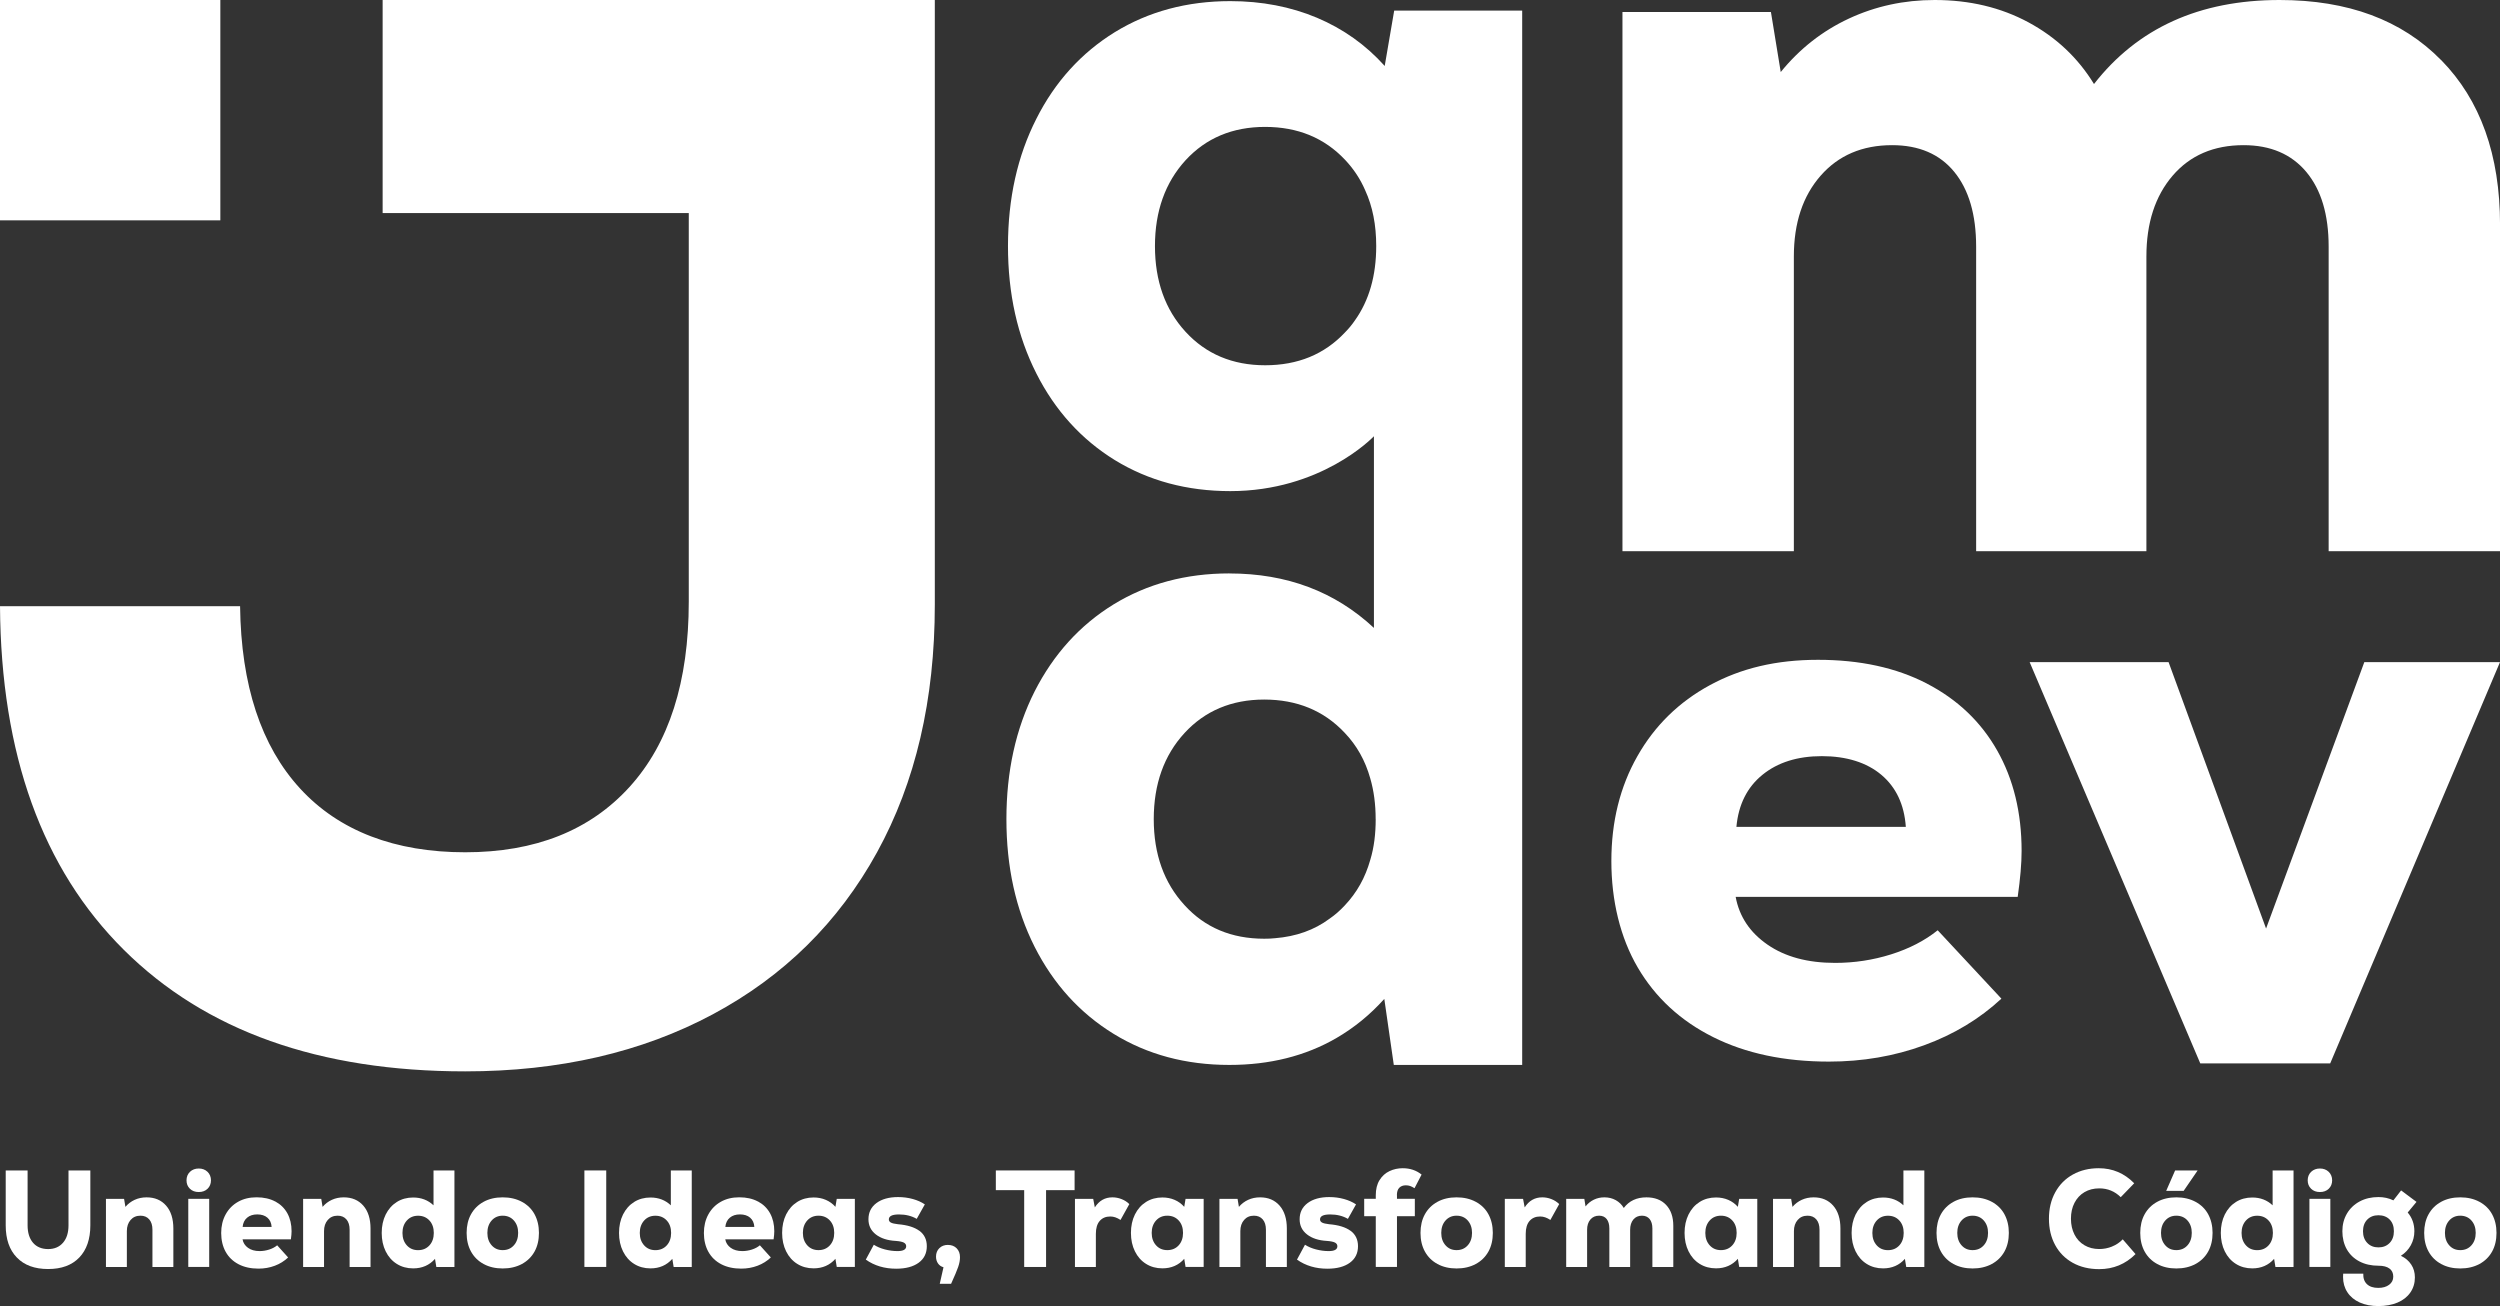 <?xml version="1.0" encoding="UTF-8"?>
<svg id="Layer_2" data-name="Layer 2" xmlns="http://www.w3.org/2000/svg" viewBox="0 0 621.54 324.72">
  <rect x="0" y="0" width="621.54" height="324.72" fill="#333333" stroke="none"/>
  <defs>
    <style>
      .cls-1 {
        fill: #fff;
      }
    </style>
  </defs>
  <g id="Layer_1-2" data-name="Layer 1">
    <g>
      <path class="cls-1" d="m17.03,304.64c0,1.83-.45,3.27-1.36,4.32-.91,1.05-2.14,1.58-3.71,1.58s-2.87-.53-3.76-1.58-1.34-2.49-1.34-4.32v-13.64H1.42v13.64c0,3.43.92,6.1,2.77,8,1.84,1.91,4.43,2.86,7.77,2.86s5.92-.95,7.75-2.86c1.83-1.91,2.75-4.58,2.75-8v-13.64h-5.43v13.64Z"/>
      <path class="cls-1" d="m36.44,297.68c-1.08,0-2.07.21-2.96.62s-1.66.99-2.3,1.75l-.33-1.99h-4.51v16.93h5.2v-8.91c0-1.14.31-2.07.93-2.78.62-.71,1.43-1.06,2.45-1.06.93,0,1.66.31,2.19.93.53.62.79,1.47.79,2.57v9.25h5.2v-9.56c0-2.42-.6-4.32-1.8-5.69-1.2-1.37-2.82-2.06-4.85-2.06Z"/>
      <path class="cls-1" d="m49.42,290.51c-.88,0-1.61.27-2.19.82-.57.55-.86,1.26-.86,2.12s.28,1.54.84,2.09c.56.55,1.3.82,2.2.82s1.64-.27,2.2-.82c.56-.55.84-1.25.84-2.09s-.29-1.58-.86-2.12c-.57-.55-1.3-.82-2.19-.82Z"/>
      <rect class="cls-1" x="46.81" y="298.05" width="5.2" height="16.93"/>
      <path class="cls-1" d="m68.44,298.72c-1.3-.7-2.85-1.05-4.64-1.05s-3.28.37-4.6,1.11c-1.32.74-2.36,1.79-3.1,3.14-.74,1.35-1.11,2.89-1.11,4.63s.38,3.37,1.13,4.7c.75,1.33,1.82,2.35,3.21,3.07s3.04,1.08,4.94,1.08c1.44,0,2.79-.24,4.06-.72,1.27-.48,2.37-1.17,3.3-2.06l-2.72-3.02c-.55.46-1.21.81-1.99,1.06-.77.25-1.57.38-2.38.38-1.17,0-2.13-.27-2.88-.81-.75-.54-1.2-1.24-1.36-2.11h12.02c.11-.8.17-1.47.17-2.02,0-1.69-.35-3.17-1.04-4.44-.7-1.27-1.7-2.25-3-2.95Zm-8.12,6.32c.09-.98.46-1.75,1.11-2.3.65-.55,1.5-.82,2.53-.82s1.91.27,2.53.82c.63.55.98,1.31,1.04,2.3h-7.22Z"/>
      <path class="cls-1" d="m85.46,297.68c-1.08,0-2.07.21-2.96.62s-1.66.99-2.3,1.75l-.33-1.99h-4.51v16.93h5.2v-8.91c0-1.14.31-2.07.93-2.78.62-.71,1.43-1.06,2.45-1.06.93,0,1.66.31,2.19.93.53.62.79,1.47.79,2.57v9.25h5.2v-9.56c0-2.42-.6-4.32-1.8-5.69-1.2-1.37-2.82-2.06-4.85-2.06Z"/>
      <path class="cls-1" d="m107.79,299.67c-1.37-1.3-3.06-1.95-5.07-1.95-1.52,0-2.88.37-4.06,1.11-1.18.74-2.1,1.78-2.77,3.12-.66,1.34-.99,2.86-.99,4.58s.33,3.24.99,4.58c.66,1.34,1.58,2.38,2.77,3.12,1.18.74,2.53,1.11,4.06,1.11,2.23,0,4.04-.79,5.43-2.37l.33,2.02h4.5v-23.99h-5.2v8.67Zm-1.03,9.96c-.73.79-1.67,1.18-2.82,1.18s-2.08-.4-2.8-1.2c-.72-.8-1.08-1.83-1.08-3.08s.36-2.28,1.08-3.08c.72-.8,1.65-1.2,2.8-1.2s2.09.39,2.82,1.18,1.09,1.82,1.09,3.1-.37,2.31-1.09,3.1Z"/>
      <path class="cls-1" d="m129.75,298.79c-1.37-.74-2.96-1.11-4.77-1.11s-3.4.37-4.75,1.11c-1.36.74-2.4,1.78-3.13,3.1s-1.09,2.87-1.09,4.63.36,3.3,1.09,4.63,1.77,2.36,3.13,3.1c1.36.74,2.94,1.11,4.75,1.11s3.4-.37,4.77-1.11c1.37-.74,2.42-1.78,3.15-3.1s1.09-2.87,1.09-4.63-.37-3.3-1.09-4.63-1.78-2.36-3.15-3.1Zm-1.99,10.81c-.71.8-1.63,1.2-2.78,1.2s-2.04-.4-2.75-1.2c-.71-.8-1.06-1.83-1.06-3.08s.35-2.28,1.06-3.08c.71-.8,1.62-1.2,2.75-1.2s2.08.4,2.78,1.2c.71.8,1.06,1.83,1.06,3.08s-.35,2.29-1.06,3.08Z"/>
      <rect class="cls-1" x="145.29" y="290.99" width="5.43" height="23.99"/>
      <path class="cls-1" d="m166.79,299.67c-1.37-1.3-3.06-1.95-5.07-1.95-1.52,0-2.88.37-4.06,1.11-1.18.74-2.1,1.78-2.77,3.12-.66,1.34-.99,2.86-.99,4.58s.33,3.24.99,4.58c.66,1.34,1.58,2.38,2.77,3.12,1.18.74,2.53,1.11,4.06,1.11,2.23,0,4.04-.79,5.43-2.37l.33,2.02h4.5v-23.99h-5.2v8.67Zm-1.03,9.96c-.73.79-1.67,1.18-2.82,1.18s-2.08-.4-2.8-1.2c-.72-.8-1.08-1.83-1.08-3.08s.36-2.28,1.08-3.08c.72-.8,1.65-1.2,2.8-1.2s2.09.39,2.82,1.18,1.09,1.82,1.09,3.1-.37,2.31-1.09,3.1Z"/>
      <path class="cls-1" d="m188.45,298.72c-1.3-.7-2.85-1.05-4.64-1.05s-3.28.37-4.6,1.11c-1.32.74-2.36,1.79-3.1,3.14-.74,1.35-1.11,2.89-1.11,4.63s.38,3.37,1.13,4.7c.75,1.33,1.82,2.35,3.21,3.07s3.04,1.08,4.94,1.08c1.44,0,2.79-.24,4.06-.72,1.27-.48,2.37-1.17,3.3-2.06l-2.72-3.02c-.55.46-1.21.81-1.99,1.06-.77.25-1.57.38-2.38.38-1.17,0-2.13-.27-2.88-.81-.75-.54-1.2-1.24-1.36-2.11h12.02c.11-.8.17-1.47.17-2.02,0-1.69-.35-3.17-1.04-4.44-.7-1.27-1.7-2.25-3-2.95Zm-8.12,6.32c.09-.98.46-1.75,1.11-2.3.65-.55,1.5-.82,2.53-.82s1.91.27,2.53.82c.63.55.98,1.31,1.04,2.3h-7.22Z"/>
      <path class="cls-1" d="m207.7,300.04c-.66-.75-1.46-1.33-2.38-1.73-.93-.4-1.94-.6-3.05-.6-1.52,0-2.88.37-4.06,1.11-1.18.74-2.1,1.78-2.77,3.12-.66,1.34-.99,2.86-.99,4.58s.33,3.24.99,4.58c.66,1.34,1.58,2.38,2.77,3.12,1.18.74,2.53,1.11,4.06,1.11,2.23,0,4.04-.79,5.43-2.37l.33,2.02h4.5v-16.93h-4.5l-.33,1.99Zm-1.39,9.58c-.73.79-1.67,1.18-2.82,1.18s-2.08-.4-2.8-1.2c-.72-.8-1.08-1.83-1.08-3.08s.36-2.28,1.08-3.08c.72-.8,1.65-1.2,2.8-1.2s2.09.39,2.82,1.18,1.09,1.82,1.09,3.1-.37,2.31-1.09,3.1Z"/>
      <path class="cls-1" d="m228.58,306.01c-1.23-.91-3.01-1.46-5.35-1.65-.82-.09-1.4-.23-1.74-.41s-.51-.45-.51-.79c0-.82.84-1.23,2.52-1.23s3.17.37,4.41,1.1l2.02-3.6c-.84-.57-1.84-1.02-3-1.34-1.16-.32-2.38-.48-3.66-.48-2.25,0-4.04.5-5.37,1.49-1.33.99-1.99,2.34-1.99,4.03,0,1.55.61,2.81,1.84,3.77s2.88,1.5,4.95,1.61c.93.07,1.59.21,1.99.41.4.21.6.51.6.92,0,.8-.72,1.2-2.15,1.2-1.04,0-2.08-.14-3.13-.41-1.05-.27-1.97-.66-2.77-1.17l-1.99,3.7c2.14,1.51,4.66,2.26,7.55,2.26,2.38,0,4.25-.5,5.6-1.49,1.35-.99,2.02-2.36,2.02-4.1,0-1.64-.61-2.92-1.84-3.84Z"/>
      <path class="cls-1" d="m235.69,309.5c-.88,0-1.6.27-2.15.81-.55.54-.83,1.24-.83,2.11,0,.66.17,1.23.5,1.7.33.47.78.78,1.36.94l-.93,4.11h2.82c.86-1.9,1.45-3.29,1.75-4.16.31-.88.46-1.7.46-2.45,0-.91-.28-1.65-.83-2.21-.55-.56-1.27-.84-2.15-.84Z"/>
      <polygon class="cls-1" points="247.58 295.89 254.63 295.89 254.63 314.99 260.07 314.99 260.07 295.89 267.16 295.89 267.16 290.99 247.58 290.99 247.58 295.89"/>
      <path class="cls-1" d="m276.56,297.68c-1.85,0-3.31.83-4.37,2.5l-.4-2.12h-4.54v16.93h5.2v-8.23c0-1.42.32-2.49.96-3.22.64-.73,1.51-1.1,2.62-1.1.44,0,.86.07,1.26.21.4.14.83.35,1.29.65l2.19-3.94c-.55-.55-1.2-.96-1.95-1.25-.75-.29-1.5-.43-2.25-.43Z"/>
      <path class="cls-1" d="m294.42,300.04c-.66-.75-1.46-1.33-2.38-1.73-.93-.4-1.94-.6-3.05-.6-1.52,0-2.88.37-4.06,1.11-1.18.74-2.1,1.78-2.77,3.12-.66,1.34-.99,2.86-.99,4.58s.33,3.24.99,4.58c.66,1.34,1.58,2.38,2.77,3.12,1.18.74,2.53,1.11,4.06,1.11,2.23,0,4.04-.79,5.43-2.37l.33,2.02h4.5v-16.93h-4.5l-.33,1.99Zm-1.39,9.58c-.73.79-1.67,1.18-2.82,1.18s-2.08-.4-2.8-1.2c-.72-.8-1.08-1.83-1.08-3.08s.36-2.28,1.08-3.08c.72-.8,1.65-1.2,2.8-1.2s2.09.39,2.82,1.18,1.09,1.82,1.09,3.1-.37,2.31-1.09,3.1Z"/>
      <path class="cls-1" d="m313.27,297.68c-1.08,0-2.07.21-2.96.62s-1.66.99-2.3,1.75l-.33-1.99h-4.51v16.93h5.2v-8.91c0-1.14.31-2.07.93-2.78.62-.71,1.43-1.06,2.45-1.06.93,0,1.66.31,2.19.93.53.62.79,1.47.79,2.57v9.25h5.2v-9.56c0-2.42-.6-4.32-1.8-5.69-1.2-1.37-2.82-2.06-4.85-2.06Z"/>
      <path class="cls-1" d="m335.78,306.01c-1.23-.91-3.01-1.46-5.35-1.65-.82-.09-1.4-.23-1.74-.41s-.51-.45-.51-.79c0-.82.84-1.23,2.52-1.23s3.17.37,4.41,1.1l2.02-3.6c-.84-.57-1.84-1.02-3-1.34-1.16-.32-2.38-.48-3.66-.48-2.25,0-4.04.5-5.37,1.49-1.33.99-1.99,2.34-1.99,4.03,0,1.55.61,2.81,1.84,3.77s2.88,1.5,4.95,1.61c.93.07,1.59.21,1.99.41.4.21.6.51.6.92,0,.8-.72,1.2-2.15,1.2-1.04,0-2.08-.14-3.13-.41-1.05-.27-1.97-.66-2.77-1.17l-1.99,3.7c2.14,1.51,4.66,2.26,7.55,2.26,2.38,0,4.25-.5,5.6-1.49,1.35-.99,2.02-2.36,2.02-4.1,0-1.64-.61-2.92-1.84-3.84Z"/>
      <path class="cls-1" d="m347.29,297.16c0-.85.2-1.47.6-1.87s.94-.6,1.62-.6c.4,0,.76.06,1.08.17s.68.3,1.08.55l1.76-3.39c-1.3-1.05-2.87-1.58-4.7-1.58-1.17,0-2.26.24-3.28.72-1.02.48-1.84,1.22-2.47,2.23-.63,1.01-.94,2.26-.94,3.77v.89h-2.88v4.32h2.88v12.61h5.27v-12.61h4.44v-4.32h-4.44v-.89Z"/>
      <path class="cls-1" d="m366.9,298.79c-1.37-.74-2.96-1.11-4.77-1.11s-3.4.37-4.75,1.11c-1.36.74-2.4,1.78-3.13,3.1s-1.09,2.87-1.09,4.63.36,3.3,1.09,4.63,1.77,2.36,3.13,3.1c1.36.74,2.94,1.11,4.75,1.11s3.4-.37,4.77-1.11c1.37-.74,2.42-1.78,3.15-3.1s1.09-2.87,1.09-4.63-.37-3.3-1.09-4.63-1.78-2.36-3.15-3.1Zm-1.99,10.81c-.71.8-1.63,1.2-2.78,1.2s-2.04-.4-2.75-1.2c-.71-.8-1.06-1.83-1.06-3.08s.35-2.28,1.06-3.08c.71-.8,1.62-1.2,2.75-1.2s2.08.4,2.78,1.2c.71.8,1.06,1.83,1.06,3.08s-.35,2.29-1.06,3.08Z"/>
      <path class="cls-1" d="m383.43,297.68c-1.85,0-3.31.83-4.37,2.5l-.4-2.12h-4.54v16.93h5.2v-8.23c0-1.42.32-2.49.96-3.22.64-.73,1.51-1.1,2.62-1.1.44,0,.86.07,1.26.21.4.14.83.35,1.29.65l2.19-3.94c-.55-.55-1.2-.96-1.95-1.25-.75-.29-1.5-.43-2.25-.43Z"/>
      <path class="cls-1" d="m409.33,297.68c-2.43,0-4.31.88-5.63,2.64-.49-.82-1.15-1.47-1.99-1.94-.84-.47-1.79-.7-2.85-.7-.93,0-1.79.19-2.6.58-.81.39-1.5.95-2.07,1.68l-.3-1.88h-4.51v16.93h5.2v-9.25c0-1.05.27-1.9.81-2.54s1.26-.96,2.17-.96c.82,0,1.45.28,1.89.84s.66,1.34.66,2.35v9.56h5.17v-9.25c0-1.05.27-1.9.79-2.54.53-.64,1.25-.96,2.15-.96.82,0,1.45.28,1.91.84.45.56.68,1.34.68,2.35v9.56h5.2v-10.25c0-2.19-.6-3.92-1.79-5.18-1.19-1.26-2.83-1.88-4.9-1.88Z"/>
      <path class="cls-1" d="m432.06,300.04c-.66-.75-1.46-1.33-2.38-1.73-.93-.4-1.94-.6-3.05-.6-1.52,0-2.88.37-4.06,1.11-1.18.74-2.1,1.78-2.77,3.12-.66,1.34-.99,2.86-.99,4.58s.33,3.24.99,4.58c.66,1.34,1.58,2.38,2.77,3.12,1.18.74,2.53,1.11,4.06,1.11,2.23,0,4.04-.79,5.43-2.37l.33,2.02h4.5v-16.93h-4.5l-.33,1.99Zm-1.39,9.58c-.73.79-1.67,1.18-2.82,1.18s-2.08-.4-2.8-1.2c-.72-.8-1.08-1.83-1.08-3.08s.36-2.28,1.08-3.08c.72-.8,1.65-1.2,2.8-1.2s2.09.39,2.82,1.18,1.09,1.82,1.09,3.1-.37,2.31-1.09,3.1Z"/>
      <path class="cls-1" d="m450.9,297.68c-1.08,0-2.07.21-2.96.62s-1.66.99-2.3,1.75l-.33-1.99h-4.51v16.93h5.2v-8.91c0-1.14.31-2.07.93-2.78.62-.71,1.43-1.06,2.45-1.06.93,0,1.66.31,2.19.93.53.62.79,1.47.79,2.57v9.25h5.2v-9.56c0-2.42-.6-4.32-1.8-5.69-1.2-1.37-2.82-2.06-4.85-2.06Z"/>
      <path class="cls-1" d="m473.23,299.67c-1.37-1.3-3.06-1.95-5.07-1.95-1.52,0-2.88.37-4.06,1.11-1.18.74-2.1,1.78-2.77,3.12-.66,1.34-.99,2.86-.99,4.58s.33,3.24.99,4.58c.66,1.34,1.58,2.38,2.77,3.12,1.18.74,2.53,1.11,4.06,1.11,2.23,0,4.04-.79,5.43-2.37l.33,2.02h4.5v-23.99h-5.2v8.67Zm-1.03,9.96c-.73.79-1.67,1.18-2.82,1.18s-2.08-.4-2.8-1.2c-.72-.8-1.08-1.83-1.08-3.08s.36-2.28,1.08-3.08c.72-.8,1.65-1.2,2.8-1.2s2.09.39,2.82,1.18,1.09,1.82,1.09,3.1-.37,2.31-1.09,3.1Z"/>
      <path class="cls-1" d="m495.19,298.79c-1.37-.74-2.96-1.11-4.77-1.11s-3.4.37-4.75,1.11c-1.36.74-2.4,1.78-3.13,3.1s-1.09,2.87-1.09,4.63.36,3.3,1.09,4.63,1.77,2.36,3.13,3.1c1.36.74,2.94,1.11,4.75,1.11s3.4-.37,4.77-1.11c1.37-.74,2.42-1.78,3.15-3.1s1.09-2.87,1.09-4.63-.37-3.3-1.09-4.63-1.78-2.36-3.15-3.1Zm-1.99,10.81c-.71.8-1.63,1.2-2.78,1.2s-2.04-.4-2.75-1.2c-.71-.8-1.06-1.83-1.06-3.08s.35-2.28,1.06-3.08c.71-.8,1.62-1.2,2.75-1.2s2.08.4,2.78,1.2c.71.8,1.06,1.83,1.06,3.08s-.35,2.29-1.06,3.08Z"/>
      <path class="cls-1" d="m525.1,309.91c-1.02.41-2.08.62-3.18.62-1.39,0-2.62-.31-3.69-.94-1.07-.63-1.9-1.51-2.48-2.66-.58-1.14-.88-2.46-.88-3.94s.29-2.8.88-3.94,1.41-2.03,2.48-2.66c1.07-.63,2.3-.94,3.69-.94,2.08,0,3.85.73,5.33,2.19l3.35-3.46c-2.45-2.49-5.39-3.74-8.81-3.74-2.41,0-4.55.52-6.43,1.56s-3.34,2.51-4.39,4.42c-1.05,1.91-1.57,4.1-1.57,6.56s.51,4.65,1.54,6.55c1.03,1.9,2.49,3.37,4.37,4.42s4.08,1.58,6.58,1.58c3.53,0,6.55-1.25,9.04-3.74l-3.18-3.67c-.75.78-1.63,1.37-2.65,1.78Z"/>
      <path class="cls-1" d="m545.84,298.79c-1.37-.74-2.96-1.11-4.77-1.11s-3.4.37-4.75,1.11c-1.36.74-2.4,1.78-3.13,3.1s-1.09,2.87-1.09,4.63.36,3.3,1.09,4.63,1.77,2.36,3.13,3.1c1.36.74,2.94,1.11,4.75,1.11s3.4-.37,4.77-1.11c1.37-.74,2.42-1.78,3.15-3.1s1.09-2.87,1.09-4.63-.37-3.3-1.09-4.63-1.78-2.36-3.15-3.1Zm-1.99,10.81c-.71.8-1.63,1.2-2.78,1.2s-2.04-.4-2.75-1.2c-.71-.8-1.06-1.83-1.06-3.08s.35-2.28,1.06-3.08c.71-.8,1.62-1.2,2.75-1.2s2.08.4,2.78,1.2c.71.8,1.06,1.83,1.06,3.08s-.35,2.29-1.06,3.08Z"/>
      <polygon class="cls-1" points="546.37 290.99 540.77 290.99 538.55 296.07 542.89 296.07 546.37 290.99"/>
      <path class="cls-1" d="m565.02,299.67c-1.37-1.3-3.06-1.95-5.07-1.95-1.52,0-2.88.37-4.06,1.11-1.18.74-2.1,1.78-2.77,3.12-.66,1.34-.99,2.86-.99,4.58s.33,3.24.99,4.58c.66,1.34,1.58,2.38,2.77,3.12,1.18.74,2.53,1.11,4.06,1.11,2.23,0,4.04-.79,5.43-2.37l.33,2.02h4.5v-23.99h-5.2v8.67Zm-1.03,9.96c-.73.79-1.67,1.18-2.82,1.18s-2.08-.4-2.8-1.2c-.72-.8-1.08-1.83-1.08-3.08s.36-2.28,1.08-3.08c.72-.8,1.65-1.2,2.8-1.2s2.09.39,2.82,1.18,1.09,1.82,1.09,3.1-.37,2.31-1.09,3.1Z"/>
      <path class="cls-1" d="m576.78,290.51c-.88,0-1.61.27-2.19.82-.57.55-.86,1.26-.86,2.12s.28,1.54.84,2.09c.56.55,1.3.82,2.2.82s1.64-.27,2.2-.82c.56-.55.84-1.25.84-2.09s-.29-1.58-.86-2.12c-.57-.55-1.3-.82-2.19-.82Z"/>
      <rect class="cls-1" x="574.16" y="298.05" width="5.2" height="16.93"/>
      <path class="cls-1" d="m596.95,295.96l-1.92,2.47c-1.13-.55-2.36-.82-3.71-.82-1.75,0-3.3.36-4.65,1.08s-2.42,1.73-3.18,3.02-1.14,2.76-1.14,4.4.37,3.22,1.11,4.51c.74,1.29,1.79,2.29,3.15,3,1.36.71,2.94,1.06,4.75,1.06,1.17,0,2.07.23,2.7.7.63.47.94,1.14.94,2s-.34,1.53-1.03,2.04c-.68.51-1.58.77-2.68.77-1.24,0-2.18-.31-2.83-.93s-.96-1.49-.91-2.6h-5c-.02.18-.03.46-.03.82,0,1.44.36,2.71,1.08,3.8.72,1.1,1.74,1.94,3.06,2.54,1.33.59,2.87.89,4.64.89s3.4-.29,4.77-.87c1.37-.58,2.43-1.42,3.18-2.5.75-1.08,1.13-2.34,1.13-3.75,0-1.21-.3-2.28-.91-3.2-.61-.93-1.46-1.65-2.57-2.18,1.06-.69,1.88-1.56,2.47-2.62.58-1.06.88-2.22.88-3.48,0-1.8-.55-3.36-1.66-4.66l2.19-2.64-3.81-2.84Zm-2.85,13.06c-.71.73-1.63,1.1-2.78,1.1s-2.08-.37-2.78-1.11c-.71-.74-1.06-1.71-1.06-2.9s.35-2.18,1.06-2.9c.71-.72,1.63-1.08,2.78-1.08s2.1.36,2.8,1.08c.7.72,1.04,1.69,1.04,2.9s-.35,2.18-1.06,2.91Z"/>
      <path class="cls-1" d="m616.43,298.79c-1.37-.74-2.96-1.11-4.77-1.11s-3.4.37-4.75,1.11c-1.36.74-2.4,1.78-3.13,3.1s-1.09,2.87-1.09,4.63.36,3.3,1.09,4.63,1.77,2.36,3.13,3.1c1.36.74,2.94,1.11,4.75,1.11s3.4-.37,4.77-1.11c1.37-.74,2.42-1.78,3.15-3.1s1.09-2.87,1.09-4.63-.37-3.3-1.09-4.63-1.78-2.36-3.15-3.1Zm-1.99,10.81c-.71.8-1.63,1.2-2.78,1.2s-2.04-.4-2.75-1.2c-.71-.8-1.06-1.83-1.06-3.08s.35-2.28,1.06-3.08c.71-.8,1.62-1.2,2.75-1.2s2.08.4,2.78,1.2c.71.8,1.06,1.83,1.06,3.08s-.35,2.29-1.06,3.08Z"/>
      <path class="cls-1" d="m479.03,169.93c-7.6-3.93-16.61-5.89-27.04-5.89s-19.13,2.1-26.85,6.28c-7.73,4.19-13.75,10.08-18.06,17.68-4.32,7.6-6.47,16.29-6.47,26.08s2.19,19,6.57,26.47c4.38,7.47,10.62,13.23,18.74,17.29,8.11,4.06,17.71,6.09,28.78,6.09,8.37,0,16.26-1.35,23.66-4.06,7.41-2.7,13.81-6.57,19.22-11.59l-15.84-17c-3.22,2.58-7.08,4.57-11.59,5.99-4.51,1.42-9.15,2.12-13.91,2.12-6.83,0-12.43-1.51-16.81-4.54-4.38-3.02-7.02-6.99-7.92-11.88h70.12c.64-4.51.97-8.31.97-11.4,0-9.53-2.03-17.87-6.09-25.02-4.06-7.15-9.89-12.68-17.48-16.61Zm-47.33,35.64c.51-5.54,2.67-9.85,6.47-12.94,3.8-3.09,8.72-4.64,14.78-4.64s11.11,1.55,14.78,4.64c3.67,3.09,5.7,7.41,6.09,12.94h-42.11Z"/>
      <polygon class="cls-1" points="563.38 230.85 539.14 164.61 504.6 164.61 547.02 264.37 579.33 264.37 621.54 164.61 587.81 164.61 563.38 230.85"/>
      <path class="cls-1" d="m95.13,52.97h76.11v96.62c0,19.9-4.91,35.25-14.74,46.07-9.83,10.82-23.44,16.23-40.85,16.23s-31.34-5.28-41.04-15.85c-9.7-10.57-14.68-25.68-14.92-45.33H0c.24,36.81,10.5,65.29,30.78,85.43,20.27,20.15,48.56,30.22,84.87,30.22,23.38,0,43.89-4.73,61.55-14.18,17.66-9.45,31.27-22.88,40.85-40.29,9.57-17.41,14.36-37.92,14.36-61.55V0H95.13v52.97Z"/>
      <path class="cls-1" d="m305.64,142.56c-10.83,0-20.42,2.58-28.8,7.71-8.38,5.16-14.91,12.38-19.62,21.63-4.68,9.29-7.01,19.86-7.01,31.76s2.33,22.44,7.01,31.73c4.71,9.29,11.25,16.48,19.62,21.63,8.38,5.16,17.97,7.74,28.8,7.74,10.03,0,18.89-2.22,26.54-6.64,4.4-2.55,8.38-5.77,11.98-9.77l2.36,16.41h31.92V2.63h-31.82l-2.36,13.77c-4.68-5.22-10.29-9.22-16.85-11.99-6.53-2.74-13.73-4.13-21.54-4.13-10.77,0-20.33,2.58-28.7,7.71-8.31,5.13-14.88,12.32-19.53,21.57-4.68,9.22-7.04,19.76-7.04,31.63s2.36,22.38,7.04,31.63c4.65,9.22,11.21,16.44,19.53,21.57,8.38,5.13,17.94,7.71,28.7,7.71,22.43,0,35.2-13.12,35.71-13.64v47.65c-9.72-9.06-21.69-13.54-35.93-13.54Zm31.19-62.87c-.7,1.03-1.53,2.03-2.42,2.93-5.13,5.48-11.76,8.19-19.88,8.19s-14.72-2.81-19.78-8.32c-5.07-5.51-7.61-12.64-7.61-21.31s2.55-15.8,7.61-21.34c5.07-5.51,11.66-8.29,19.78-8.29s14.75,2.74,19.88,8.19c2.13,2.26,3.79,4.77,5,7.58,1.85,4.03,2.74,8.61,2.74,13.86,0,7.32-1.75,13.51-5.32,18.51Zm5.19,123.97c0,3.64-.41,7.03-1.34,10.09-1.24,4.42-3.34,8.19-6.4,11.41-1.15,1.23-2.39,2.32-3.7,3.22-3.85,2.87-8.38,4.45-13.57,4.87-.86.1-1.78.13-2.71.13-8.12,0-14.75-2.77-19.81-8.35-5.1-5.55-7.65-12.67-7.65-21.38s2.55-15.86,7.65-21.41c5.07-5.51,11.69-8.32,19.81-8.32s14.81,2.74,19.97,8.22c3.06,3.19,5.16,6.96,6.4,11.38.89,3.06,1.34,6.45,1.34,10.12Z"/>
      <path class="cls-1" d="m606.89,14.93c-9.77-9.95-23.16-14.93-40.16-14.93-19.9,0-35.28,6.97-46.13,20.89-3.98-6.51-9.41-11.62-16.28-15.33-6.88-3.71-14.65-5.56-23.34-5.56-7.6,0-14.7,1.54-21.3,4.61-6.61,3.08-12.26,7.51-16.96,13.3l-2.44-14.93h-36.91v134.06h42.61V63.77c0-8.32,2.21-15.01,6.65-20.08,4.43-5.06,10.35-7.6,17.77-7.6,6.69,0,11.85,2.22,15.47,6.65,3.62,4.44,5.43,10.63,5.43,18.59v75.71h42.33V63.77c0-8.32,2.17-15.01,6.51-20.08,4.34-5.06,10.22-7.6,17.64-7.6,6.69,0,11.89,2.22,15.6,6.65,3.71,4.44,5.56,10.63,5.56,18.59v75.71h42.61V55.9c0-17.37-4.88-31.03-14.65-40.98Z"/>
      <rect class="cls-1" width="54.78" height="54.78"/>
    </g>
  </g>
</svg>